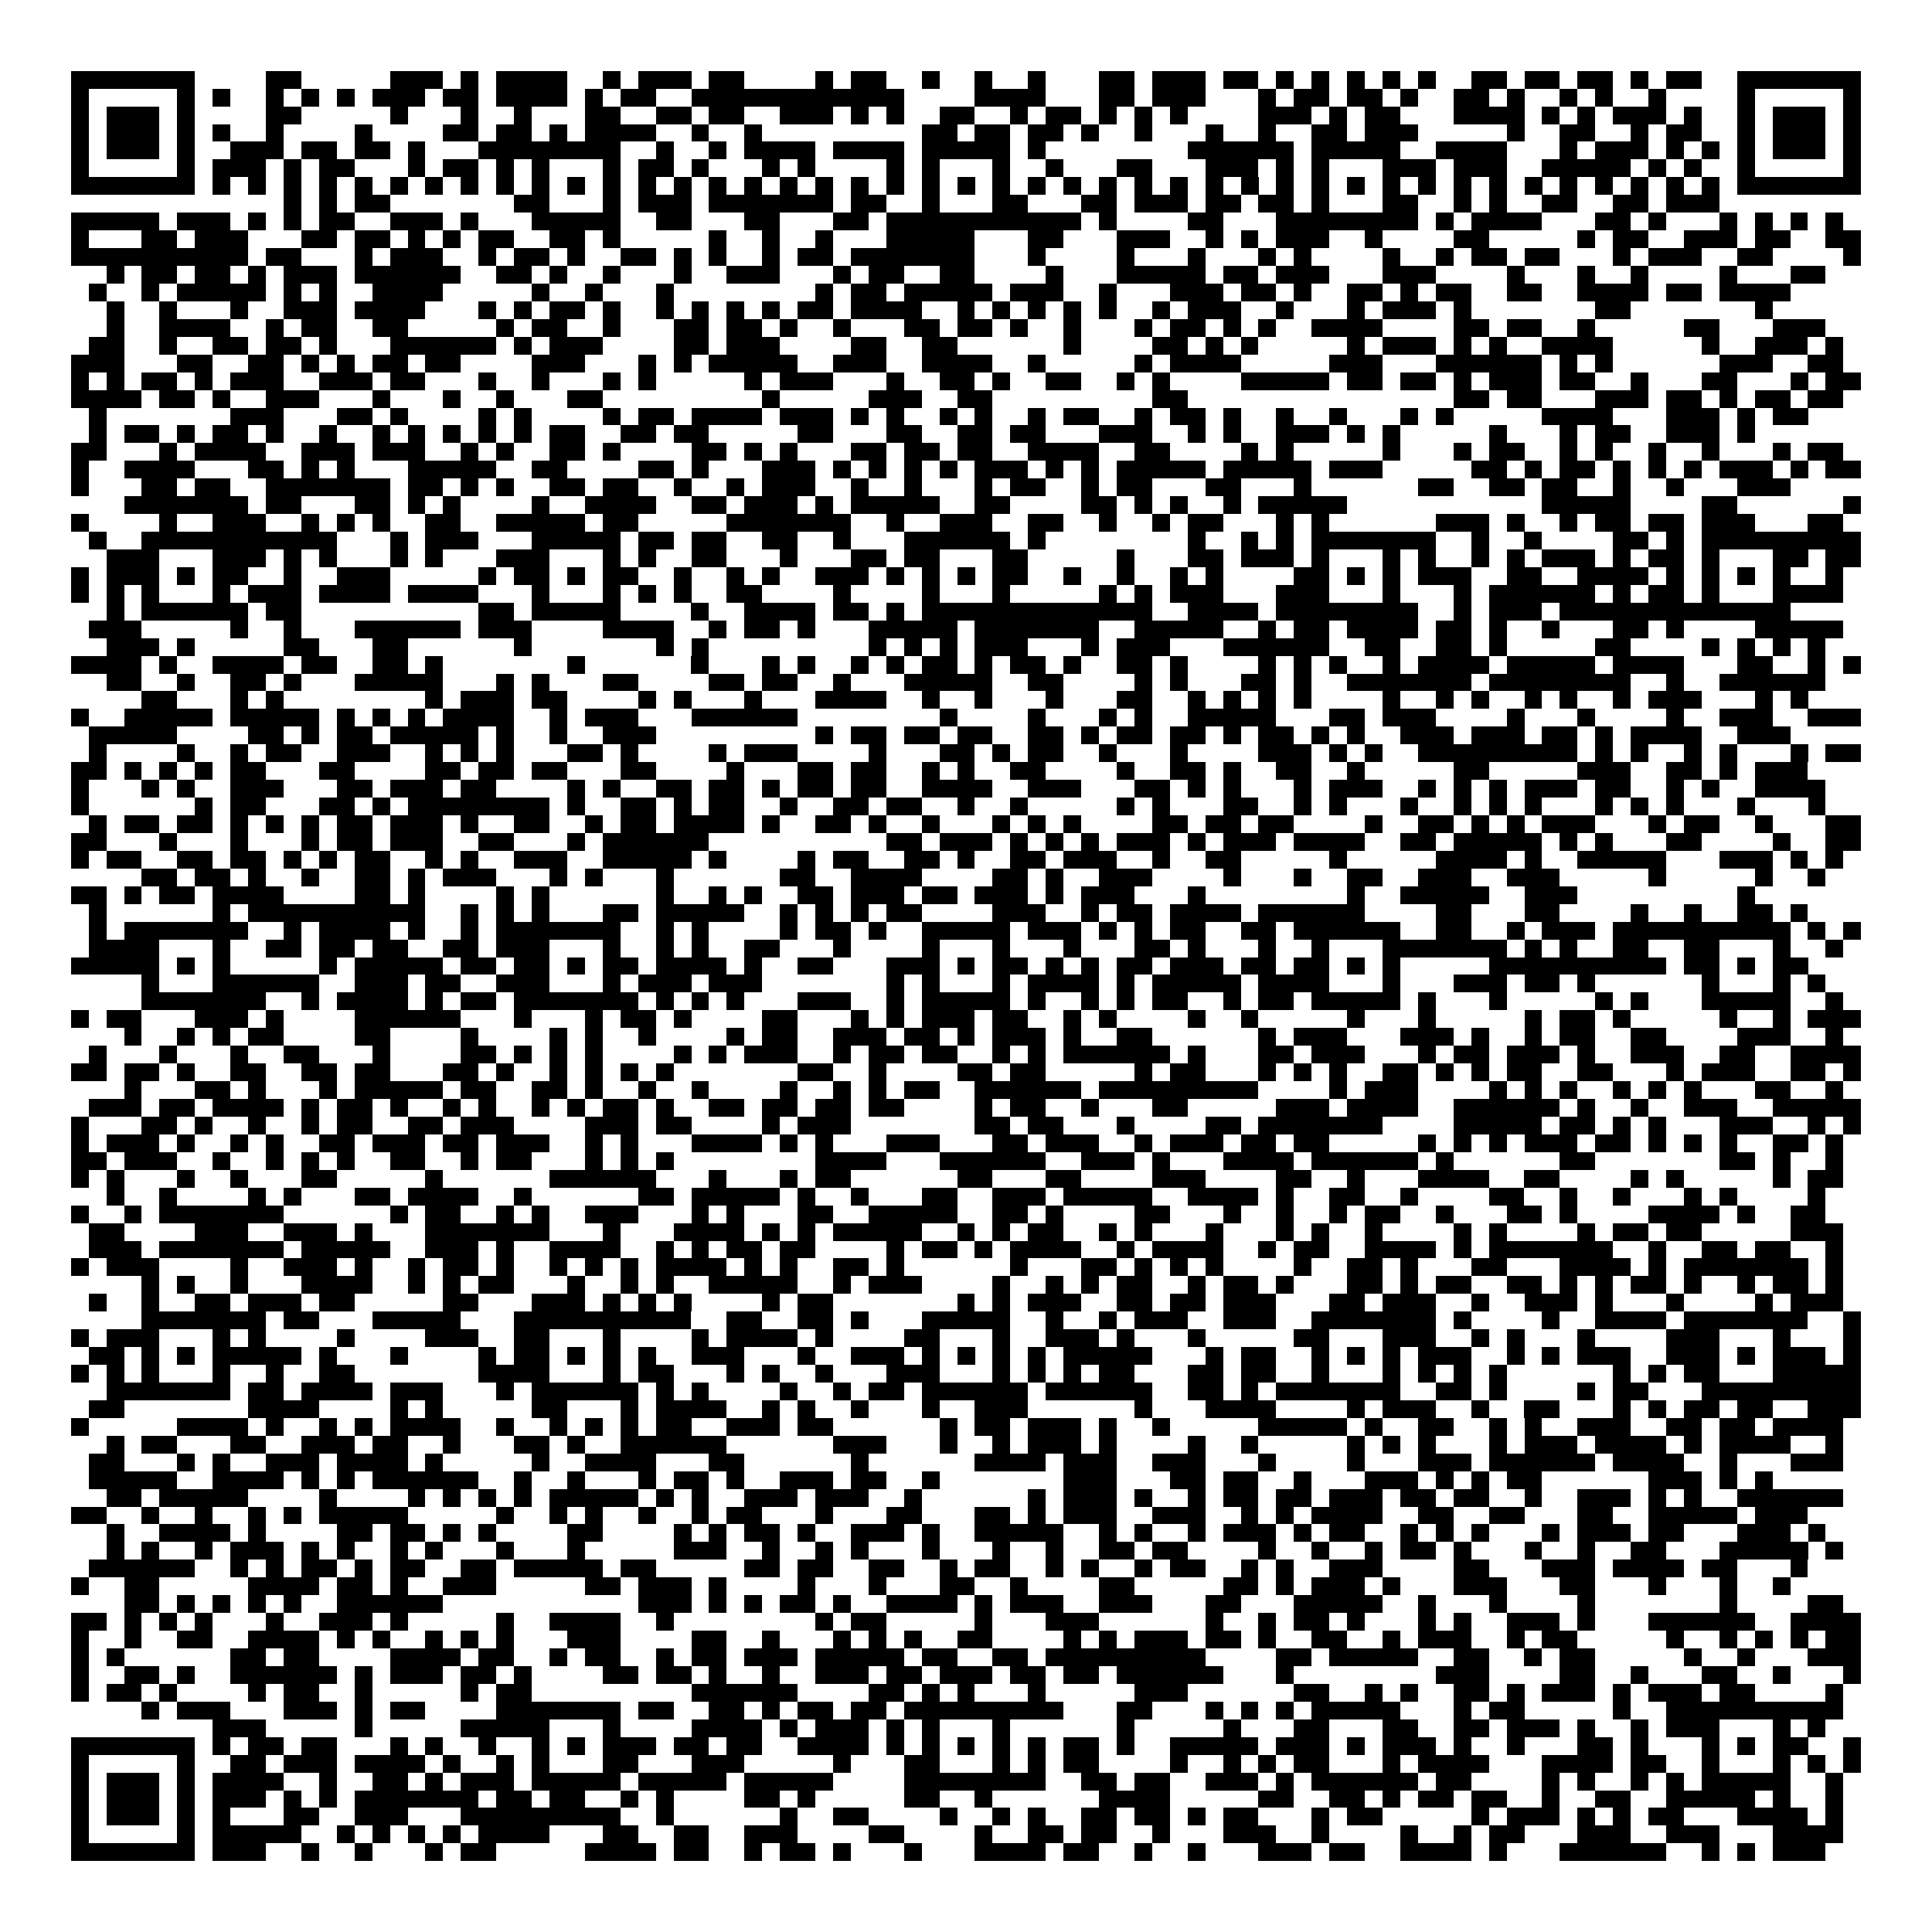 <svg xmlns="http://www.w3.org/2000/svg" viewBox="0 0 109 109" shape-rendering="crispEdges"><path fill="#ffffff" d="M0 0h109v109H0z"/><path stroke="#000000" d="M4 4.5h7m4 0h2m5 0h3m1 0h1m1 0h4m2 0h1m1 0h3m1 0h2m4 0h1m1 0h2m2 0h1m2 0h1m2 0h1m3 0h2m1 0h3m1 0h2m1 0h1m1 0h1m1 0h1m1 0h1m1 0h1m2 0h2m1 0h2m1 0h2m1 0h1m1 0h2m2 0h7M4 5.5h1m5 0h1m1 0h1m2 0h1m1 0h1m1 0h1m1 0h3m1 0h2m1 0h4m1 0h1m1 0h2m2 0h12m4 0h4m3 0h2m1 0h3m3 0h1m1 0h2m1 0h2m1 0h1m2 0h2m1 0h1m2 0h1m1 0h1m2 0h1m4 0h1m5 0h1M4 6.5h1m1 0h3m1 0h1m4 0h2m5 0h1m3 0h1m2 0h1m3 0h2m2 0h2m1 0h2m2 0h3m1 0h1m1 0h1m2 0h2m2 0h1m1 0h2m1 0h1m1 0h1m1 0h1m4 0h3m1 0h1m1 0h2m3 0h4m1 0h1m1 0h1m1 0h3m1 0h1m2 0h1m1 0h3m1 0h1M4 7.5h1m1 0h3m1 0h1m1 0h1m2 0h1m4 0h1m4 0h2m1 0h2m1 0h1m1 0h4m2 0h1m2 0h1m9 0h2m1 0h2m1 0h2m1 0h1m2 0h1m3 0h1m2 0h1m2 0h2m1 0h3m5 0h1m2 0h2m2 0h1m1 0h2m2 0h1m1 0h3m1 0h1M4 8.5h1m1 0h3m1 0h1m2 0h3m1 0h2m1 0h2m1 0h1m3 0h8m2 0h1m2 0h1m1 0h4m1 0h4m1 0h5m1 0h1m8 0h6m1 0h5m2 0h4m3 0h1m1 0h3m1 0h1m1 0h1m1 0h1m1 0h3m1 0h1M4 9.5h1m5 0h1m1 0h3m1 0h1m1 0h2m3 0h1m1 0h2m1 0h1m1 0h1m3 0h1m1 0h2m1 0h1m3 0h1m1 0h1m4 0h1m1 0h1m3 0h1m2 0h1m3 0h2m3 0h3m1 0h1m1 0h1m3 0h3m1 0h3m2 0h5m1 0h1m1 0h1m2 0h1m5 0h1M4 10.5h7m1 0h1m1 0h1m1 0h1m1 0h1m1 0h1m1 0h1m1 0h1m1 0h1m1 0h1m1 0h1m1 0h1m1 0h1m1 0h1m1 0h1m1 0h1m1 0h1m1 0h1m1 0h1m1 0h1m1 0h1m1 0h1m1 0h1m1 0h1m1 0h1m1 0h1m1 0h1m1 0h1m1 0h1m1 0h1m1 0h1m1 0h1m1 0h1m1 0h1m1 0h1m1 0h1m1 0h1m1 0h1m1 0h1m1 0h1m1 0h1m1 0h1m1 0h1m1 0h1m1 0h7M16 11.5h1m1 0h1m1 0h2m7 0h2m3 0h1m1 0h3m1 0h7m1 0h2m2 0h1m3 0h2m3 0h2m1 0h3m1 0h2m1 0h2m1 0h1m3 0h2m2 0h1m1 0h1m2 0h2m2 0h2m1 0h3M4 12.5h5m1 0h3m1 0h1m1 0h1m1 0h2m2 0h3m1 0h1m3 0h5m2 0h2m3 0h2m3 0h2m1 0h11m1 0h1m4 0h2m3 0h8m1 0h1m1 0h4m3 0h2m1 0h1m3 0h1m1 0h1m1 0h1m1 0h1M4 13.5h1m3 0h2m1 0h3m3 0h2m1 0h2m1 0h1m1 0h1m1 0h2m2 0h2m1 0h1m5 0h1m2 0h1m2 0h1m3 0h5m3 0h2m3 0h3m2 0h1m1 0h1m1 0h3m2 0h1m4 0h2m5 0h1m1 0h2m2 0h3m1 0h2m2 0h2M4 14.5h10m1 0h2m3 0h1m1 0h3m2 0h1m1 0h2m1 0h1m2 0h2m1 0h1m1 0h1m2 0h1m1 0h2m1 0h7m3 0h1m4 0h1m3 0h1m3 0h1m1 0h1m4 0h1m2 0h1m1 0h2m1 0h2m3 0h1m1 0h3m2 0h2m4 0h1M6 15.5h1m1 0h2m1 0h2m1 0h1m1 0h3m1 0h6m2 0h2m1 0h1m2 0h1m3 0h1m2 0h3m3 0h1m1 0h2m2 0h2m4 0h1m3 0h5m1 0h2m1 0h3m3 0h3m4 0h1m3 0h1m2 0h1m4 0h1m3 0h2M5 16.5h1m2 0h1m1 0h5m1 0h1m1 0h1m2 0h4m5 0h1m2 0h1m3 0h1m8 0h1m1 0h2m1 0h5m1 0h3m2 0h1m3 0h3m1 0h2m1 0h1m2 0h2m1 0h1m1 0h2m2 0h2m2 0h4m1 0h2m1 0h4M6 17.5h1m2 0h1m3 0h1m2 0h3m1 0h4m3 0h1m1 0h1m1 0h2m1 0h1m2 0h1m1 0h1m1 0h1m1 0h1m1 0h2m1 0h4m2 0h1m1 0h1m1 0h1m1 0h1m1 0h1m2 0h1m1 0h3m2 0h1m3 0h1m1 0h3m1 0h1m7 0h2m7 0h1M6 18.5h1m2 0h4m2 0h1m1 0h2m2 0h2m5 0h1m1 0h2m2 0h1m3 0h2m1 0h2m1 0h1m2 0h1m3 0h2m1 0h2m1 0h1m2 0h1m3 0h1m1 0h2m1 0h1m1 0h1m2 0h4m4 0h2m1 0h2m2 0h1m5 0h2m3 0h3M5 19.5h2m2 0h1m2 0h2m1 0h2m1 0h1m3 0h6m1 0h1m1 0h3m4 0h2m1 0h3m4 0h2m2 0h2m6 0h1m4 0h2m1 0h1m1 0h1m5 0h1m1 0h3m1 0h1m1 0h1m2 0h4m5 0h1m2 0h3m1 0h1M4 20.5h3m3 0h2m2 0h2m1 0h1m1 0h1m1 0h2m1 0h2m4 0h3m3 0h1m1 0h1m1 0h5m2 0h3m2 0h4m2 0h1m5 0h1m1 0h4m5 0h3m3 0h6m1 0h1m1 0h1m6 0h3m2 0h2M4 21.5h1m1 0h1m1 0h2m1 0h1m1 0h3m2 0h3m1 0h2m3 0h1m2 0h1m3 0h1m1 0h1m5 0h1m1 0h3m3 0h1m2 0h2m1 0h1m2 0h2m2 0h1m1 0h1m4 0h5m1 0h2m1 0h2m1 0h1m1 0h3m1 0h2m2 0h1m3 0h2m3 0h1m1 0h2M4 22.5h4m1 0h2m1 0h1m2 0h3m3 0h1m3 0h1m2 0h1m3 0h2m9 0h1m5 0h3m2 0h2m9 0h2m15 0h2m1 0h2m3 0h3m1 0h2m1 0h1m1 0h2m1 0h2M5 23.5h1m7 0h3m3 0h2m1 0h1m4 0h1m1 0h1m4 0h1m1 0h2m1 0h4m1 0h3m1 0h1m1 0h1m2 0h1m1 0h1m2 0h1m1 0h2m2 0h1m1 0h2m1 0h1m2 0h1m2 0h1m3 0h1m1 0h1m5 0h4m3 0h3m1 0h1m1 0h2M5 24.5h1m1 0h2m1 0h1m1 0h2m1 0h1m2 0h1m2 0h1m1 0h1m1 0h1m1 0h1m1 0h1m1 0h2m2 0h2m1 0h2m5 0h2m3 0h2m2 0h2m1 0h2m3 0h3m2 0h1m1 0h1m2 0h3m1 0h1m1 0h1m5 0h1m3 0h1m1 0h2m2 0h3m1 0h1M4 25.5h2m3 0h1m1 0h4m2 0h3m1 0h3m2 0h1m1 0h1m2 0h2m1 0h1m4 0h2m1 0h1m1 0h1m3 0h2m1 0h2m1 0h2m2 0h4m2 0h2m4 0h1m1 0h1m5 0h1m3 0h1m1 0h2m2 0h1m1 0h1m2 0h1m2 0h1m3 0h1m1 0h2M4 26.5h1m2 0h4m3 0h2m1 0h1m1 0h1m3 0h5m2 0h2m4 0h2m1 0h1m3 0h3m1 0h1m1 0h1m1 0h1m1 0h1m1 0h3m1 0h1m1 0h1m1 0h5m1 0h5m1 0h3m5 0h2m1 0h1m1 0h2m1 0h1m1 0h1m1 0h1m1 0h3m1 0h1m1 0h2M4 27.5h1m3 0h2m1 0h2m2 0h7m1 0h2m1 0h1m1 0h1m2 0h2m1 0h2m2 0h1m2 0h1m1 0h3m2 0h1m2 0h1m3 0h1m1 0h2m2 0h1m1 0h2m3 0h2m3 0h1m6 0h2m2 0h2m1 0h2m2 0h1m2 0h1m3 0h3M7 28.5h7m1 0h2m3 0h2m1 0h1m1 0h1m4 0h1m2 0h4m2 0h2m1 0h3m1 0h1m1 0h5m2 0h2m4 0h2m1 0h1m1 0h1m2 0h1m1 0h5m11 0h5m4 0h2m6 0h1M4 29.5h1m4 0h1m2 0h3m2 0h1m1 0h1m1 0h1m2 0h2m2 0h5m1 0h2m5 0h7m2 0h1m2 0h3m2 0h2m2 0h1m2 0h1m1 0h2m3 0h1m1 0h1m6 0h3m1 0h1m2 0h1m1 0h2m1 0h2m1 0h3m3 0h2M5 30.5h1m2 0h11m3 0h1m1 0h3m3 0h5m1 0h2m1 0h2m2 0h2m2 0h1m3 0h6m1 0h1m8 0h1m2 0h1m1 0h1m1 0h7m2 0h1m2 0h1m4 0h2m1 0h1m1 0h9M6 31.5h3m3 0h3m1 0h1m1 0h1m3 0h1m1 0h1m3 0h3m3 0h1m1 0h1m2 0h2m3 0h1m3 0h2m1 0h2m3 0h2m5 0h1m3 0h2m1 0h3m1 0h1m3 0h1m1 0h1m2 0h1m1 0h1m1 0h3m1 0h1m1 0h2m1 0h1m3 0h2m1 0h2M4 32.5h1m1 0h3m1 0h1m1 0h2m2 0h1m2 0h3m5 0h1m1 0h2m1 0h1m1 0h2m2 0h1m2 0h1m1 0h1m2 0h3m1 0h1m1 0h1m1 0h1m1 0h2m2 0h1m2 0h1m2 0h1m1 0h1m4 0h2m1 0h1m1 0h1m1 0h3m2 0h2m2 0h4m1 0h1m1 0h1m1 0h1m1 0h1m2 0h1M4 33.5h1m1 0h1m1 0h1m3 0h1m1 0h3m1 0h4m1 0h4m3 0h1m3 0h1m1 0h1m1 0h1m2 0h2m4 0h1m4 0h1m3 0h1m5 0h1m1 0h1m1 0h3m3 0h3m3 0h1m3 0h1m1 0h6m1 0h1m1 0h2m1 0h1m3 0h4M6 34.5h1m1 0h6m1 0h2m10 0h2m1 0h5m4 0h1m2 0h4m1 0h2m1 0h1m1 0h13m2 0h4m1 0h8m2 0h1m1 0h3m1 0h13M5 35.5h3m5 0h1m2 0h1m3 0h6m1 0h3m4 0h4m2 0h1m1 0h2m1 0h1m3 0h5m1 0h7m2 0h5m2 0h1m1 0h2m1 0h4m1 0h2m1 0h1m2 0h1m3 0h2m1 0h1m4 0h5M6 36.5h3m1 0h1m5 0h2m3 0h2m6 0h1m7 0h1m1 0h1m9 0h1m1 0h1m1 0h1m1 0h3m3 0h1m1 0h3m3 0h6m2 0h2m2 0h2m1 0h1m5 0h2m4 0h1m1 0h1m1 0h1m1 0h1M4 37.5h4m1 0h1m2 0h4m1 0h2m2 0h2m1 0h1m7 0h1m6 0h1m3 0h1m1 0h1m2 0h1m1 0h1m1 0h2m1 0h1m1 0h2m1 0h1m2 0h2m1 0h1m4 0h1m1 0h1m1 0h1m2 0h1m1 0h4m1 0h5m1 0h4m3 0h2m2 0h1m1 0h1M6 38.5h2m2 0h1m2 0h2m1 0h1m3 0h5m3 0h1m1 0h1m3 0h2m4 0h2m1 0h2m2 0h1m3 0h5m2 0h2m4 0h1m1 0h1m3 0h2m1 0h1m2 0h7m1 0h8m2 0h1m2 0h6M8 39.5h2m3 0h1m1 0h1m8 0h1m1 0h3m1 0h2m4 0h1m1 0h1m3 0h1m3 0h4m2 0h1m2 0h1m3 0h1m3 0h2m2 0h1m1 0h1m1 0h1m1 0h1m4 0h1m2 0h1m1 0h1m2 0h1m1 0h1m2 0h1m1 0h3m3 0h1m1 0h1M4 40.5h1m2 0h5m1 0h5m1 0h1m1 0h1m1 0h1m1 0h4m2 0h1m1 0h3m3 0h6m8 0h1m4 0h1m3 0h1m1 0h1m2 0h5m3 0h2m1 0h3m4 0h1m3 0h1m4 0h1m2 0h3m2 0h3M5 41.5h5m4 0h2m1 0h1m1 0h2m1 0h5m1 0h1m2 0h1m2 0h3m9 0h1m1 0h2m1 0h2m1 0h2m2 0h2m1 0h1m1 0h2m1 0h2m1 0h1m1 0h2m1 0h1m1 0h1m2 0h3m1 0h3m1 0h2m1 0h1m1 0h4m2 0h3M5 42.5h1m4 0h1m2 0h1m1 0h2m2 0h3m2 0h1m1 0h1m1 0h1m3 0h2m1 0h1m4 0h1m1 0h3m4 0h1m3 0h2m1 0h1m1 0h2m2 0h1m3 0h1m4 0h3m1 0h1m1 0h1m2 0h9m1 0h1m1 0h1m2 0h1m1 0h1m3 0h1m1 0h2M4 43.5h2m1 0h1m1 0h1m1 0h1m1 0h2m3 0h2m4 0h2m1 0h2m1 0h2m3 0h2m4 0h1m3 0h2m1 0h2m2 0h1m1 0h1m2 0h2m4 0h1m2 0h2m1 0h1m2 0h2m2 0h1m5 0h2m5 0h3m2 0h2m1 0h1m1 0h3M4 44.5h1m3 0h1m1 0h1m2 0h3m3 0h2m1 0h3m1 0h2m4 0h1m1 0h1m2 0h2m1 0h2m1 0h1m1 0h2m1 0h2m2 0h4m2 0h3m3 0h2m1 0h1m1 0h1m3 0h1m1 0h3m2 0h1m1 0h1m1 0h1m1 0h3m1 0h2m2 0h1m1 0h1m2 0h4M4 45.5h1m6 0h1m1 0h2m3 0h2m1 0h1m1 0h8m1 0h1m2 0h2m1 0h1m1 0h2m2 0h1m2 0h2m1 0h2m2 0h1m2 0h1m5 0h1m1 0h1m3 0h2m2 0h1m1 0h1m3 0h1m2 0h1m1 0h1m1 0h1m3 0h1m1 0h1m1 0h1m3 0h1m3 0h1M5 46.5h1m1 0h2m1 0h2m1 0h1m1 0h1m1 0h1m1 0h2m1 0h3m1 0h1m2 0h2m2 0h1m1 0h2m1 0h4m1 0h1m2 0h2m1 0h1m2 0h1m3 0h1m1 0h1m1 0h1m4 0h2m1 0h2m1 0h2m4 0h1m2 0h2m1 0h1m1 0h1m1 0h3m3 0h1m1 0h2m2 0h1m3 0h2M4 47.5h2m3 0h1m3 0h1m3 0h1m1 0h2m1 0h3m2 0h2m3 0h1m1 0h6m10 0h2m1 0h3m1 0h1m1 0h1m1 0h1m1 0h3m1 0h1m1 0h3m1 0h4m2 0h2m1 0h5m1 0h1m1 0h1m3 0h2m4 0h1m2 0h2M4 48.5h1m1 0h2m2 0h2m1 0h2m1 0h1m1 0h1m1 0h2m2 0h1m1 0h1m2 0h3m2 0h5m1 0h1m4 0h1m1 0h2m2 0h2m1 0h1m2 0h2m1 0h3m2 0h1m2 0h2m5 0h1m5 0h4m1 0h1m2 0h5m3 0h3m1 0h1m1 0h1M8 49.5h2m1 0h2m1 0h1m2 0h1m2 0h2m1 0h1m1 0h3m3 0h1m1 0h1m3 0h1m6 0h2m2 0h4m4 0h2m1 0h1m2 0h3m4 0h1m3 0h1m2 0h2m2 0h3m2 0h3m5 0h1m5 0h1m2 0h1M4 50.5h2m1 0h1m1 0h2m1 0h4m4 0h2m1 0h1m4 0h1m1 0h1m6 0h1m2 0h1m1 0h1m2 0h2m1 0h3m1 0h2m1 0h3m1 0h1m1 0h3m3 0h1m8 0h1m2 0h5m2 0h3m9 0h1M5 51.5h1m6 0h1m1 0h10m2 0h1m1 0h1m1 0h1m3 0h2m1 0h5m2 0h1m1 0h1m1 0h1m1 0h2m4 0h3m2 0h1m1 0h2m1 0h4m1 0h6m4 0h2m3 0h2m4 0h1m2 0h1m2 0h2m1 0h1M5 52.5h1m1 0h7m2 0h1m1 0h4m1 0h1m2 0h1m1 0h7m2 0h1m1 0h1m4 0h1m1 0h2m1 0h1m2 0h5m1 0h3m1 0h1m1 0h1m1 0h2m2 0h2m1 0h6m2 0h2m2 0h1m1 0h3m1 0h10m1 0h1m1 0h1M5 53.5h4m3 0h1m2 0h2m1 0h2m1 0h2m2 0h2m1 0h3m3 0h1m2 0h1m1 0h1m2 0h2m3 0h1m4 0h1m3 0h1m3 0h1m3 0h2m1 0h1m3 0h1m2 0h1m3 0h7m1 0h1m1 0h1m2 0h2m2 0h2m3 0h1m2 0h1M4 54.5h5m1 0h1m1 0h1m5 0h1m1 0h5m1 0h2m1 0h2m1 0h1m1 0h2m1 0h4m1 0h1m2 0h2m3 0h3m1 0h1m1 0h2m1 0h1m1 0h1m1 0h2m1 0h3m1 0h2m1 0h2m1 0h1m1 0h1m5 0h10m1 0h2m1 0h1m1 0h2M8 55.5h1m3 0h6m2 0h3m1 0h2m2 0h3m3 0h1m1 0h3m1 0h3m7 0h1m1 0h1m3 0h1m1 0h4m1 0h1m1 0h5m1 0h4m3 0h1m3 0h3m1 0h2m1 0h1m6 0h1m3 0h1m1 0h1M8 56.5h7m2 0h1m1 0h4m1 0h1m1 0h2m1 0h7m1 0h1m1 0h1m1 0h1m3 0h3m2 0h1m1 0h5m1 0h1m2 0h1m1 0h1m1 0h2m2 0h1m1 0h2m1 0h5m1 0h1m3 0h1m5 0h1m1 0h1m3 0h5m2 0h1M4 57.5h1m1 0h2m3 0h3m1 0h1m4 0h6m3 0h1m3 0h1m1 0h2m1 0h1m4 0h2m3 0h1m1 0h1m1 0h3m1 0h2m2 0h1m1 0h1m4 0h1m2 0h1m5 0h1m3 0h1m5 0h1m1 0h2m1 0h1m5 0h1m2 0h1m1 0h3M7 58.5h1m2 0h1m1 0h1m1 0h2m4 0h2m4 0h1m4 0h1m1 0h1m2 0h1m4 0h1m1 0h2m2 0h3m1 0h2m1 0h1m1 0h3m1 0h1m2 0h2m6 0h1m1 0h3m3 0h3m1 0h1m2 0h1m1 0h2m2 0h2m4 0h3m2 0h1M5 59.5h1m3 0h1m3 0h1m2 0h2m3 0h1m4 0h2m1 0h1m1 0h1m1 0h1m4 0h1m1 0h1m1 0h3m2 0h1m1 0h2m1 0h2m2 0h1m1 0h1m1 0h6m1 0h1m3 0h2m1 0h3m3 0h1m1 0h2m1 0h3m1 0h1m2 0h3m2 0h2m2 0h4M4 60.5h2m1 0h2m1 0h1m2 0h2m2 0h2m1 0h2m3 0h2m1 0h1m2 0h1m1 0h1m1 0h1m1 0h1m7 0h2m2 0h1m4 0h2m1 0h2m5 0h1m1 0h2m3 0h1m1 0h1m1 0h1m2 0h2m1 0h1m1 0h1m1 0h2m2 0h2m3 0h1m1 0h3m2 0h2m1 0h1M7 61.5h1m3 0h2m1 0h1m3 0h1m1 0h5m1 0h2m2 0h2m1 0h1m2 0h1m2 0h1m4 0h1m2 0h1m1 0h1m1 0h2m2 0h6m1 0h9m4 0h1m1 0h3m4 0h1m1 0h1m1 0h1m2 0h1m1 0h1m1 0h1m3 0h2m2 0h1M5 62.5h3m1 0h2m1 0h4m1 0h1m1 0h2m1 0h1m2 0h1m1 0h1m2 0h1m1 0h1m1 0h2m1 0h1m2 0h2m1 0h2m1 0h2m1 0h2m4 0h1m1 0h2m2 0h1m3 0h2m5 0h3m1 0h4m2 0h6m1 0h1m2 0h1m2 0h3m2 0h5M4 63.5h1m3 0h2m1 0h1m2 0h1m2 0h1m1 0h2m2 0h2m1 0h3m4 0h3m1 0h2m4 0h1m1 0h3m7 0h2m1 0h2m3 0h1m4 0h2m1 0h7m4 0h5m1 0h2m1 0h1m1 0h1m3 0h3m2 0h1m1 0h1M4 64.5h1m1 0h3m1 0h1m2 0h1m1 0h1m2 0h2m1 0h3m1 0h2m1 0h3m2 0h1m1 0h1m3 0h4m1 0h1m1 0h1m3 0h3m3 0h2m1 0h3m2 0h1m1 0h3m1 0h2m1 0h2m5 0h1m1 0h1m1 0h1m1 0h3m1 0h2m1 0h1m1 0h1m1 0h1m2 0h2m1 0h1M4 65.5h2m1 0h3m2 0h1m2 0h1m1 0h1m1 0h1m2 0h2m2 0h1m1 0h2m3 0h1m1 0h1m1 0h1m8 0h4m3 0h6m2 0h3m1 0h1m3 0h4m1 0h6m1 0h1m6 0h2m7 0h2m1 0h1m2 0h1M4 66.5h1m1 0h1m3 0h1m2 0h1m3 0h2m5 0h1m6 0h6m3 0h1m3 0h1m1 0h2m6 0h2m3 0h2m4 0h3m4 0h2m2 0h1m3 0h4m2 0h2m4 0h1m1 0h1m5 0h1m1 0h2M6 67.5h1m2 0h1m4 0h1m1 0h1m3 0h2m1 0h4m2 0h1m6 0h2m1 0h5m1 0h1m2 0h1m3 0h2m2 0h3m1 0h5m2 0h4m1 0h1m2 0h2m2 0h1m4 0h2m2 0h1m2 0h1m3 0h1m1 0h1m4 0h1M4 68.5h1m2 0h1m1 0h7m6 0h1m1 0h2m2 0h1m1 0h1m2 0h3m3 0h1m1 0h1m3 0h2m2 0h5m2 0h2m1 0h1m4 0h2m3 0h1m2 0h1m2 0h1m1 0h2m2 0h1m3 0h2m1 0h1m4 0h4m1 0h1m2 0h2M5 69.5h2m4 0h3m2 0h3m1 0h1m3 0h7m3 0h1m3 0h4m1 0h1m1 0h1m1 0h5m2 0h1m1 0h1m1 0h2m2 0h1m1 0h1m3 0h1m3 0h1m1 0h1m2 0h1m4 0h1m1 0h1m4 0h1m1 0h2m1 0h2m5 0h3M5 70.5h3m1 0h7m1 0h5m2 0h3m1 0h1m2 0h4m2 0h1m1 0h1m1 0h2m1 0h2m4 0h1m1 0h2m1 0h1m1 0h4m2 0h1m1 0h4m2 0h1m1 0h2m2 0h4m1 0h1m1 0h7m2 0h1m2 0h2m1 0h2m2 0h1M4 71.5h1m1 0h3m4 0h1m2 0h3m1 0h1m2 0h1m1 0h2m1 0h1m2 0h1m1 0h1m1 0h1m1 0h4m1 0h1m1 0h1m2 0h2m1 0h1m6 0h1m3 0h2m1 0h1m1 0h1m1 0h1m4 0h1m2 0h2m1 0h1m3 0h2m3 0h4m1 0h1m1 0h7m1 0h1M8 72.5h1m1 0h1m2 0h1m3 0h4m2 0h1m1 0h1m1 0h2m3 0h1m2 0h1m1 0h1m2 0h5m2 0h1m1 0h3m4 0h1m2 0h1m1 0h1m1 0h2m2 0h1m1 0h2m1 0h1m3 0h2m1 0h1m1 0h2m2 0h2m1 0h1m1 0h1m1 0h2m1 0h1m2 0h1m1 0h2m1 0h1M5 73.5h1m2 0h1m2 0h2m1 0h3m1 0h2m5 0h2m3 0h3m1 0h1m1 0h1m1 0h1m4 0h1m1 0h2m7 0h1m1 0h1m1 0h3m2 0h2m1 0h2m1 0h3m3 0h2m1 0h3m2 0h1m2 0h3m1 0h1m3 0h1m4 0h1m1 0h3M8 74.5h7m1 0h2m3 0h5m3 0h10m2 0h2m2 0h2m1 0h1m3 0h5m2 0h1m2 0h1m1 0h3m2 0h3m2 0h7m1 0h1m4 0h1m2 0h4m1 0h7m2 0h1M4 75.5h1m1 0h3m3 0h1m1 0h1m4 0h1m4 0h3m2 0h2m3 0h1m4 0h1m1 0h4m1 0h1m4 0h2m3 0h1m2 0h3m1 0h1m3 0h1m5 0h2m3 0h3m2 0h1m1 0h1m3 0h1m4 0h3m3 0h1m3 0h1M5 76.5h2m1 0h1m1 0h1m1 0h5m1 0h1m3 0h1m4 0h1m1 0h2m1 0h1m1 0h1m1 0h1m2 0h3m3 0h1m2 0h3m1 0h1m1 0h1m1 0h1m1 0h1m1 0h5m3 0h1m1 0h2m2 0h1m1 0h1m1 0h1m1 0h3m2 0h1m1 0h1m1 0h3m2 0h3m1 0h1m1 0h3m1 0h1M4 77.5h1m1 0h1m1 0h1m3 0h1m2 0h1m2 0h2m7 0h4m3 0h1m1 0h2m3 0h1m1 0h1m2 0h1m3 0h3m3 0h1m1 0h1m1 0h1m1 0h2m3 0h2m1 0h2m2 0h1m3 0h1m1 0h1m1 0h1m1 0h1m6 0h1m1 0h1m1 0h2m3 0h5M6 78.5h7m1 0h2m1 0h4m1 0h3m3 0h1m1 0h6m1 0h1m1 0h1m4 0h1m2 0h1m1 0h2m1 0h6m1 0h6m2 0h2m1 0h1m1 0h7m2 0h2m1 0h1m4 0h1m1 0h2m3 0h9M5 79.5h2m7 0h4m4 0h1m1 0h1m5 0h2m3 0h1m1 0h4m2 0h1m1 0h1m2 0h1m3 0h1m2 0h3m6 0h1m3 0h4m4 0h1m1 0h3m2 0h1m2 0h2m3 0h1m1 0h1m1 0h2m1 0h2m2 0h3M4 80.5h1m5 0h4m1 0h1m2 0h1m1 0h1m1 0h4m2 0h1m2 0h1m1 0h1m1 0h1m1 0h2m2 0h3m1 0h2m6 0h1m1 0h2m1 0h3m1 0h1m2 0h1m5 0h5m1 0h1m2 0h2m2 0h1m1 0h1m2 0h3m2 0h2m1 0h2m1 0h4M6 81.5h1m1 0h2m3 0h2m2 0h3m1 0h2m2 0h1m3 0h2m1 0h1m2 0h6m6 0h3m3 0h1m2 0h1m1 0h3m1 0h1m4 0h1m2 0h1m5 0h1m1 0h1m1 0h1m3 0h1m1 0h3m1 0h4m1 0h1m1 0h4m2 0h1M5 82.5h2m3 0h1m1 0h1m2 0h3m1 0h4m1 0h1m5 0h1m2 0h4m3 0h2m6 0h1m6 0h4m1 0h3m2 0h3m3 0h1m4 0h1m3 0h3m1 0h6m1 0h4m2 0h1m3 0h3M5 83.5h5m2 0h4m1 0h1m1 0h1m1 0h6m2 0h1m2 0h1m3 0h1m1 0h2m1 0h1m2 0h3m1 0h2m2 0h1m7 0h3m3 0h2m1 0h2m2 0h1m3 0h3m1 0h1m1 0h1m1 0h2m6 0h3m1 0h1m1 0h1M6 84.5h2m1 0h5m4 0h1m4 0h1m1 0h1m1 0h1m1 0h1m1 0h5m1 0h1m1 0h1m2 0h3m1 0h3m2 0h1m6 0h1m1 0h3m1 0h1m2 0h1m1 0h2m1 0h2m1 0h3m1 0h2m1 0h2m2 0h1m2 0h3m1 0h1m1 0h1m2 0h6M4 85.5h2m2 0h1m2 0h1m2 0h1m1 0h1m1 0h5m5 0h1m2 0h1m1 0h1m2 0h1m2 0h1m1 0h2m3 0h1m3 0h2m3 0h2m1 0h1m1 0h3m2 0h3m2 0h1m1 0h1m1 0h4m2 0h2m2 0h2m3 0h2m2 0h5m1 0h3M6 86.5h1m2 0h4m1 0h1m4 0h2m1 0h2m1 0h1m1 0h1m4 0h2m4 0h1m1 0h1m1 0h2m1 0h1m2 0h3m1 0h1m2 0h5m2 0h1m1 0h1m2 0h1m1 0h3m1 0h1m1 0h2m2 0h1m1 0h1m1 0h1m3 0h1m1 0h3m1 0h2m3 0h3m1 0h1M6 87.5h1m1 0h1m2 0h1m1 0h3m1 0h1m1 0h1m2 0h1m1 0h1m3 0h1m3 0h1m5 0h3m2 0h1m2 0h1m1 0h1m3 0h1m3 0h1m2 0h1m2 0h2m1 0h2m4 0h1m2 0h1m2 0h1m1 0h2m1 0h1m3 0h1m2 0h1m2 0h2m3 0h5m1 0h1M5 88.5h6m2 0h1m1 0h1m1 0h2m1 0h1m1 0h2m2 0h2m1 0h5m1 0h2m5 0h2m1 0h2m2 0h2m2 0h1m1 0h2m2 0h1m1 0h1m2 0h1m1 0h2m2 0h1m1 0h1m2 0h3m4 0h2m3 0h3m1 0h4m1 0h2m3 0h1M4 89.5h1m2 0h2m5 0h4m1 0h2m1 0h1m2 0h3m5 0h2m1 0h3m1 0h1m4 0h1m3 0h1m3 0h2m2 0h1m4 0h2m5 0h2m1 0h1m1 0h3m1 0h1m3 0h3m3 0h2m3 0h1m3 0h1m2 0h1M7 90.5h2m1 0h1m1 0h1m1 0h1m1 0h1m2 0h6m11 0h3m1 0h1m1 0h1m1 0h2m1 0h1m2 0h4m1 0h1m1 0h3m2 0h3m3 0h2m3 0h5m2 0h1m3 0h1m4 0h1m7 0h1m4 0h2M4 91.5h2m1 0h1m1 0h1m1 0h1m3 0h1m2 0h3m1 0h1m5 0h1m2 0h4m2 0h1m8 0h1m1 0h2m5 0h1m3 0h3m6 0h1m2 0h1m1 0h2m1 0h1m3 0h1m1 0h1m2 0h3m1 0h1m3 0h6m2 0h4M4 92.5h1m2 0h1m2 0h2m2 0h4m1 0h1m1 0h1m2 0h1m1 0h1m1 0h1m3 0h3m4 0h2m2 0h1m3 0h1m1 0h1m1 0h1m2 0h2m4 0h1m1 0h1m1 0h3m1 0h2m1 0h1m2 0h2m2 0h1m1 0h3m2 0h1m1 0h2m5 0h1m2 0h1m1 0h1m1 0h1m1 0h2M4 93.5h1m1 0h1m6 0h2m1 0h2m4 0h4m1 0h2m2 0h1m1 0h2m2 0h1m1 0h2m1 0h3m1 0h5m1 0h2m2 0h2m1 0h9m4 0h2m1 0h5m2 0h2m2 0h1m1 0h2m5 0h1m2 0h1m3 0h3M4 94.5h1m2 0h2m1 0h1m2 0h6m1 0h1m1 0h3m1 0h2m1 0h1m4 0h2m1 0h2m1 0h1m2 0h1m2 0h3m1 0h2m1 0h3m1 0h2m1 0h2m1 0h6m3 0h1m8 0h3m4 0h2m2 0h1m3 0h2m2 0h1m3 0h1M4 95.5h1m1 0h2m1 0h1m4 0h1m1 0h2m2 0h1m5 0h1m1 0h2m9 0h6m4 0h2m1 0h1m1 0h1m3 0h1m5 0h3m6 0h2m2 0h1m1 0h1m2 0h2m1 0h1m1 0h3m1 0h1m1 0h3m1 0h2m4 0h1M8 96.5h1m1 0h3m3 0h3m1 0h1m1 0h2m4 0h7m1 0h2m2 0h2m1 0h1m1 0h2m1 0h2m1 0h9m3 0h2m3 0h1m1 0h1m1 0h1m1 0h5m3 0h1m1 0h2m5 0h1m2 0h10M12 97.5h3m5 0h1m5 0h5m3 0h1m4 0h4m1 0h1m1 0h3m1 0h1m1 0h1m3 0h1m6 0h1m5 0h1m3 0h2m3 0h2m2 0h2m1 0h3m1 0h1m2 0h1m1 0h3m3 0h1m1 0h1M4 98.5h7m1 0h1m1 0h2m1 0h2m3 0h1m1 0h1m2 0h1m2 0h1m1 0h1m1 0h3m1 0h2m1 0h2m2 0h4m1 0h1m1 0h1m1 0h1m1 0h1m1 0h1m1 0h2m1 0h1m2 0h5m1 0h3m1 0h1m1 0h3m1 0h1m2 0h1m3 0h2m1 0h1m3 0h1m1 0h1m1 0h2m2 0h1M4 99.5h1m5 0h1m2 0h2m1 0h3m1 0h4m1 0h1m2 0h1m1 0h1m3 0h2m3 0h3m5 0h1m3 0h2m3 0h1m1 0h1m1 0h2m4 0h1m2 0h1m1 0h1m1 0h2m3 0h1m1 0h4m3 0h4m1 0h2m2 0h1m3 0h1m1 0h1m1 0h1M4 100.5h1m1 0h3m1 0h1m1 0h4m2 0h1m2 0h2m1 0h1m1 0h3m1 0h5m1 0h5m1 0h5m4 0h8m2 0h2m1 0h2m2 0h3m1 0h1m1 0h6m1 0h2m4 0h1m1 0h1m2 0h1m1 0h1m1 0h5m2 0h1M4 101.5h1m1 0h3m1 0h1m1 0h3m1 0h1m1 0h1m1 0h7m1 0h2m1 0h2m2 0h1m1 0h1m4 0h2m1 0h1m5 0h2m2 0h1m6 0h4m5 0h2m2 0h2m1 0h1m1 0h2m1 0h2m2 0h1m2 0h2m2 0h5m1 0h1m2 0h1M4 102.5h1m1 0h3m1 0h1m1 0h1m3 0h2m2 0h3m3 0h9m2 0h1m6 0h1m2 0h2m4 0h1m2 0h1m1 0h1m2 0h2m1 0h2m1 0h1m1 0h2m3 0h1m1 0h2m5 0h1m1 0h3m1 0h1m1 0h1m1 0h2m3 0h4m1 0h1M4 103.5h1m5 0h1m1 0h5m2 0h1m1 0h1m1 0h1m1 0h1m1 0h4m3 0h2m2 0h2m2 0h3m4 0h2m4 0h1m2 0h2m1 0h2m2 0h1m3 0h3m2 0h1m4 0h1m2 0h1m1 0h2m3 0h3m2 0h3m3 0h4M4 104.5h7m1 0h3m2 0h1m2 0h1m3 0h1m1 0h2m5 0h4m1 0h2m2 0h1m1 0h2m1 0h1m3 0h1m3 0h4m1 0h2m2 0h1m2 0h1m3 0h3m1 0h2m2 0h4m1 0h1m3 0h6m2 0h1m1 0h1m1 0h3"/></svg>
